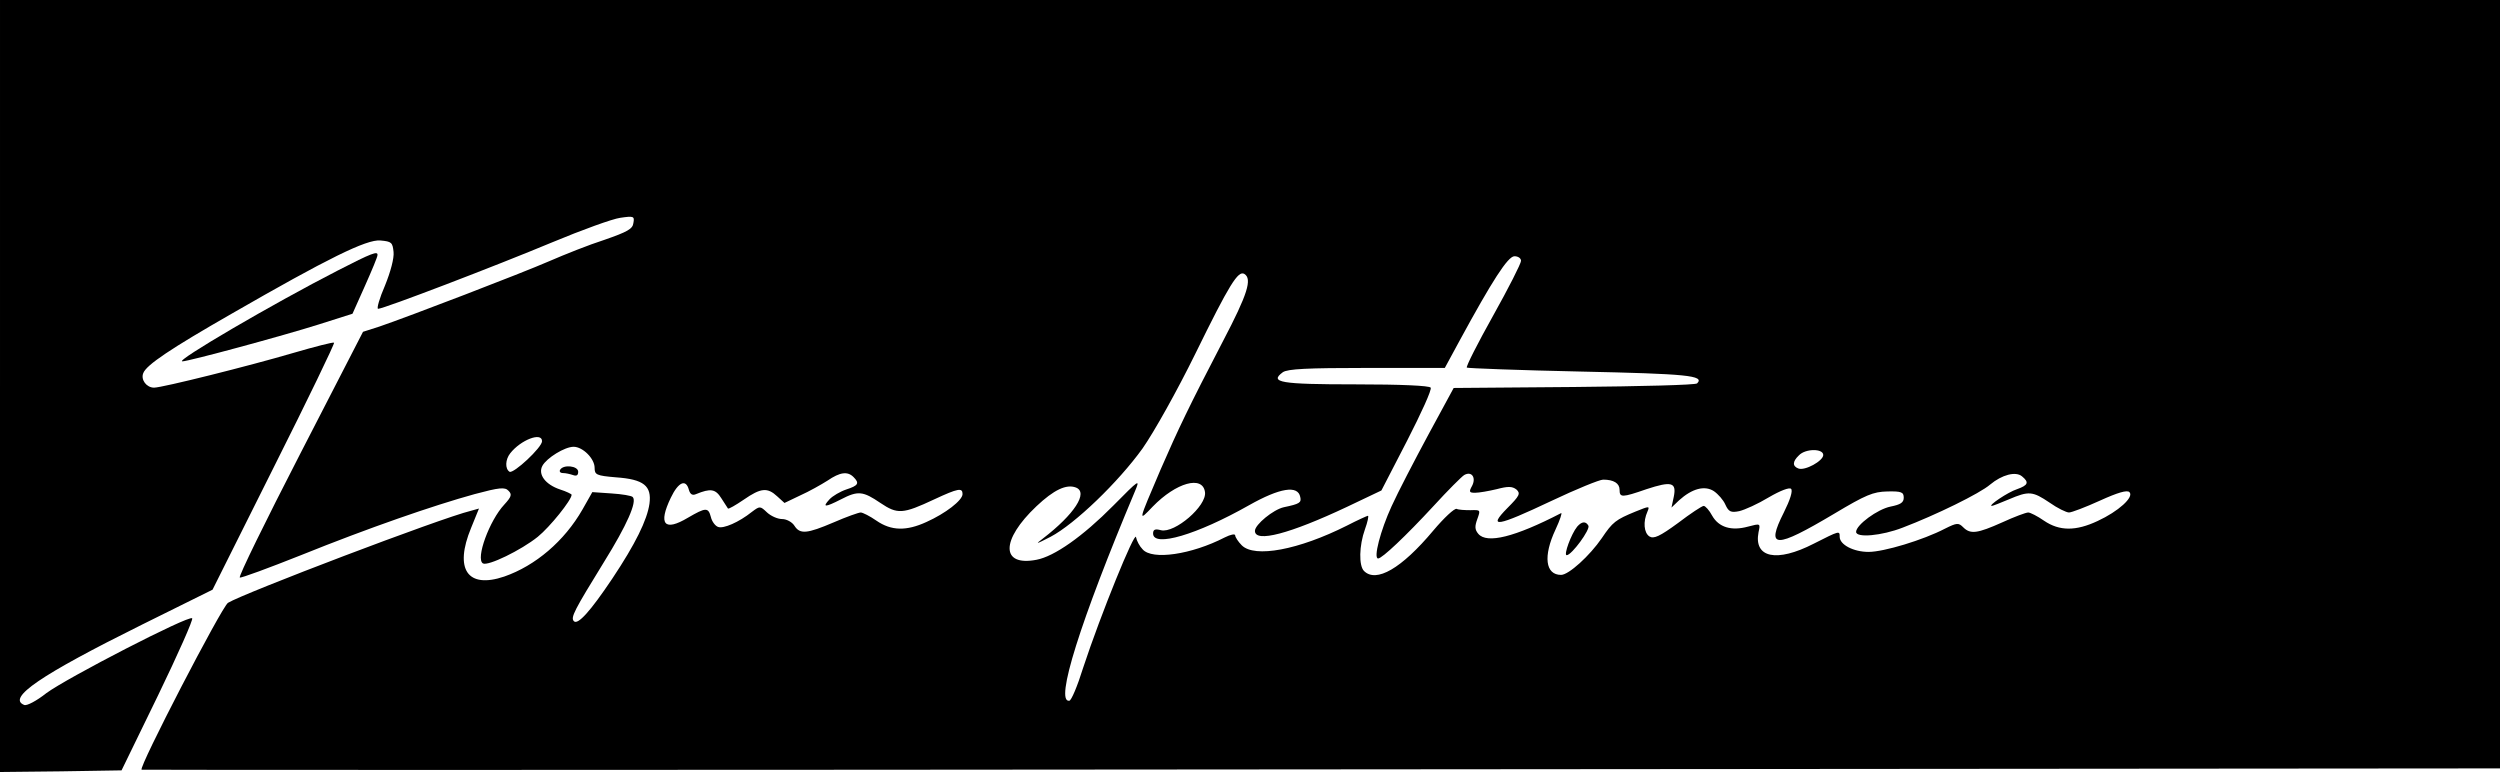 <?xml version="1.0" standalone="no"?>
<!DOCTYPE svg PUBLIC "-//W3C//DTD SVG 20010904//EN"
 "http://www.w3.org/TR/2001/REC-SVG-20010904/DTD/svg10.dtd">
<svg version="1.0" xmlns="http://www.w3.org/2000/svg"
 width="761pt" height="235pt" viewBox="0 0 761 235"
 preserveAspectRatio="xMidYMid meet">

<g transform="translate(0,235) scale(0.1,-0.1)"
fill="#000000" stroke="none">
<path d="M0 1175 l0 -1175 185 2 185 3 111 228 c61 126 108 232 104 235 -10
10 -382 -182 -444 -228 -29 -23 -59 -39 -67 -36 -54 21 49 91 357 244 l216
107 187 374 c103 205 185 375 183 378 -3 2 -58 -12 -123 -31 -136 -40 -400
-106 -425 -106 -23 0 -41 24 -33 44 9 25 84 75 269 181 292 168 411 227 453
223 34 -3 37 -6 40 -35 2 -19 -9 -60 -26 -102 -17 -39 -26 -71 -21 -71 17 0
359 131 529 202 91 38 185 72 208 75 41 6 44 5 40 -16 -2 -18 -19 -27 -88 -51
-47 -15 -122 -45 -168 -65 -85 -37 -429 -169 -517 -199 l-50 -16 -192 -373
c-105 -204 -188 -373 -183 -375 4 -2 88 29 186 68 206 83 402 151 529 186 75
20 92 22 103 10 11 -11 9 -18 -13 -42 -45 -48 -88 -165 -65 -179 15 -9 116 40
167 81 37 30 103 112 103 128 0 2 -16 10 -35 16 -45 15 -68 46 -54 72 13 24
68 58 95 58 28 0 64 -36 64 -64 0 -21 5 -24 65 -29 85 -6 109 -26 102 -80 -7
-50 -43 -123 -113 -228 -67 -100 -105 -142 -117 -130 -11 11 1 33 92 181 69
111 101 183 87 197 -3 4 -33 9 -65 11 l-58 4 -30 -53 c-55 -96 -143 -171 -238
-204 -112 -38 -153 22 -101 148 l24 59 -25 -7 c-91 -22 -692 -251 -739 -280
-19 -12 -273 -502 -263 -508 2 -1 1618 -1 3592 1 l3587 3 0 1169 0 1170 -3805
0 -3805 0 0 -1175z m4630 381 c0 -8 -38 -83 -85 -167 -47 -84 -83 -155 -80
-158 3 -2 159 -8 346 -12 324 -7 379 -12 355 -36 -4 -5 -173 -9 -374 -11
l-367 -3 -77 -142 c-42 -78 -93 -176 -112 -218 -34 -74 -56 -159 -41 -159 12
0 84 68 169 160 43 47 85 89 93 94 23 13 37 -8 24 -33 -10 -18 -9 -21 9 -21
12 0 41 5 66 11 34 9 47 9 60 -1 13 -12 10 -19 -28 -57 -60 -61 -33 -57 134
22 76 36 147 65 158 65 32 0 50 -11 50 -31 0 -24 7 -24 82 2 76 25 92 21 83
-23 l-7 -33 23 22 c40 36 78 46 106 28 13 -9 29 -27 35 -41 10 -22 17 -25 42
-20 17 4 57 22 90 42 36 21 63 31 68 26 6 -6 -3 -34 -22 -72 -56 -111 -27
-111 153 -4 97 58 119 67 162 68 43 1 50 -2 50 -19 0 -15 -10 -21 -40 -27 -40
-8 -105 -56 -105 -77 0 -19 78 -12 142 13 100 38 235 104 266 131 36 30 78 41
97 25 22 -18 19 -27 -15 -39 -28 -9 -90 -51 -77 -51 3 0 26 9 52 20 61 26 72
25 124 -10 24 -17 51 -30 59 -30 8 0 50 16 94 36 55 25 83 33 90 26 15 -15
-34 -59 -97 -88 -66 -31 -116 -31 -163 1 -20 14 -42 25 -48 25 -7 0 -42 -13
-79 -30 -76 -34 -97 -37 -119 -15 -14 14 -19 14 -55 -4 -67 -35 -187 -71 -233
-71 -46 0 -88 22 -88 46 0 19 0 19 -79 -21 -113 -58 -183 -43 -168 35 6 27 6
27 -32 17 -51 -14 -89 -2 -109 33 -9 17 -21 30 -26 30 -5 0 -40 -23 -78 -52
-56 -41 -74 -49 -87 -41 -17 11 -20 45 -6 76 7 17 6 17 -36 0 -61 -25 -70 -32
-103 -81 -37 -54 -101 -112 -124 -112 -48 0 -55 57 -17 138 14 30 21 52 17 50
-141 -73 -226 -94 -252 -63 -11 13 -11 23 -3 45 10 28 10 28 -21 27 -17 0 -36
1 -42 4 -7 2 -38 -27 -71 -66 -97 -116 -174 -160 -211 -123 -16 16 -15 77 3
127 8 22 12 41 9 41 -2 0 -31 -13 -64 -30 -147 -74 -281 -99 -320 -60 -11 11
-20 25 -20 30 0 6 -14 3 -32 -6 -101 -52 -221 -70 -250 -36 -9 9 -18 26 -20
37 -3 21 -107 -234 -161 -398 -17 -55 -36 -100 -42 -100 -45 -7 33 241 200
638 16 38 13 36 -66 -44 -93 -94 -180 -155 -234 -165 -109 -21 -109 60 0 163
53 50 91 68 120 57 39 -15 -5 -82 -100 -155 -25 -19 -22 -18 23 5 74 39 206
166 280 269 35 50 105 175 161 289 103 210 130 254 149 242 24 -15 10 -61 -65
-204 -104 -200 -136 -267 -190 -391 -70 -164 -69 -160 -24 -113 71 73 152 96
159 44 6 -42 -92 -126 -134 -116 -18 5 -24 2 -24 -10 0 -43 133 -4 292 86 94
53 149 62 156 25 4 -17 -2 -21 -50 -31 -32 -7 -88 -53 -88 -72 0 -37 106 -9
280 73 l105 50 78 151 c43 84 76 156 72 162 -4 6 -89 10 -230 10 -228 0 -262
6 -220 37 15 10 73 13 256 13 l237 0 45 83 c99 182 147 257 167 257 11 0 20
-6 20 -14z m-2980 -549 c0 -19 -87 -100 -99 -93 -14 9 -13 37 2 56 32 41 97
66 97 37z m3900 -42 c0 -18 -56 -49 -76 -41 -18 7 -18 21 2 40 20 21 74 21 74
1z m-2952 -67 c19 -19 15 -26 -22 -38 -18 -6 -42 -20 -51 -30 -23 -25 -14 -25
35 0 52 27 67 25 120 -11 52 -35 68 -34 164 11 73 34 86 36 86 16 0 -19 -52
-59 -110 -85 -61 -28 -107 -27 -152 4 -20 14 -42 25 -48 25 -6 0 -43 -13 -82
-30 -82 -35 -103 -37 -120 -10 -7 11 -24 20 -37 20 -14 0 -34 9 -46 20 -21 20
-22 20 -46 2 -40 -32 -87 -52 -103 -46 -9 3 -19 17 -22 30 -8 30 -15 30 -70
-2 -72 -43 -91 -20 -52 61 23 48 46 58 55 24 4 -14 11 -18 22 -13 44 18 59 16
77 -13 10 -15 19 -30 20 -31 2 -2 23 10 48 27 52 36 72 38 102 10 l22 -20 48
23 c27 12 64 33 83 45 38 26 61 29 79 11z"/>
<path d="M4801 747 c-18 -22 -42 -87 -32 -87 15 0 73 79 66 90 -8 14 -20 13
-34 -3z"/>
<path d="M1029 1527 c-199 -102 -498 -277 -474 -277 19 0 310 79 414 112 l104
33 38 85 c21 47 38 88 38 93 2 14 -17 7 -120 -46z"/>
<path d="M1705 920 c-3 -5 0 -10 9 -10 8 0 21 -3 30 -6 11 -4 16 -1 16 10 0
18 -45 23 -55 6z"/>
</g>
</svg>
